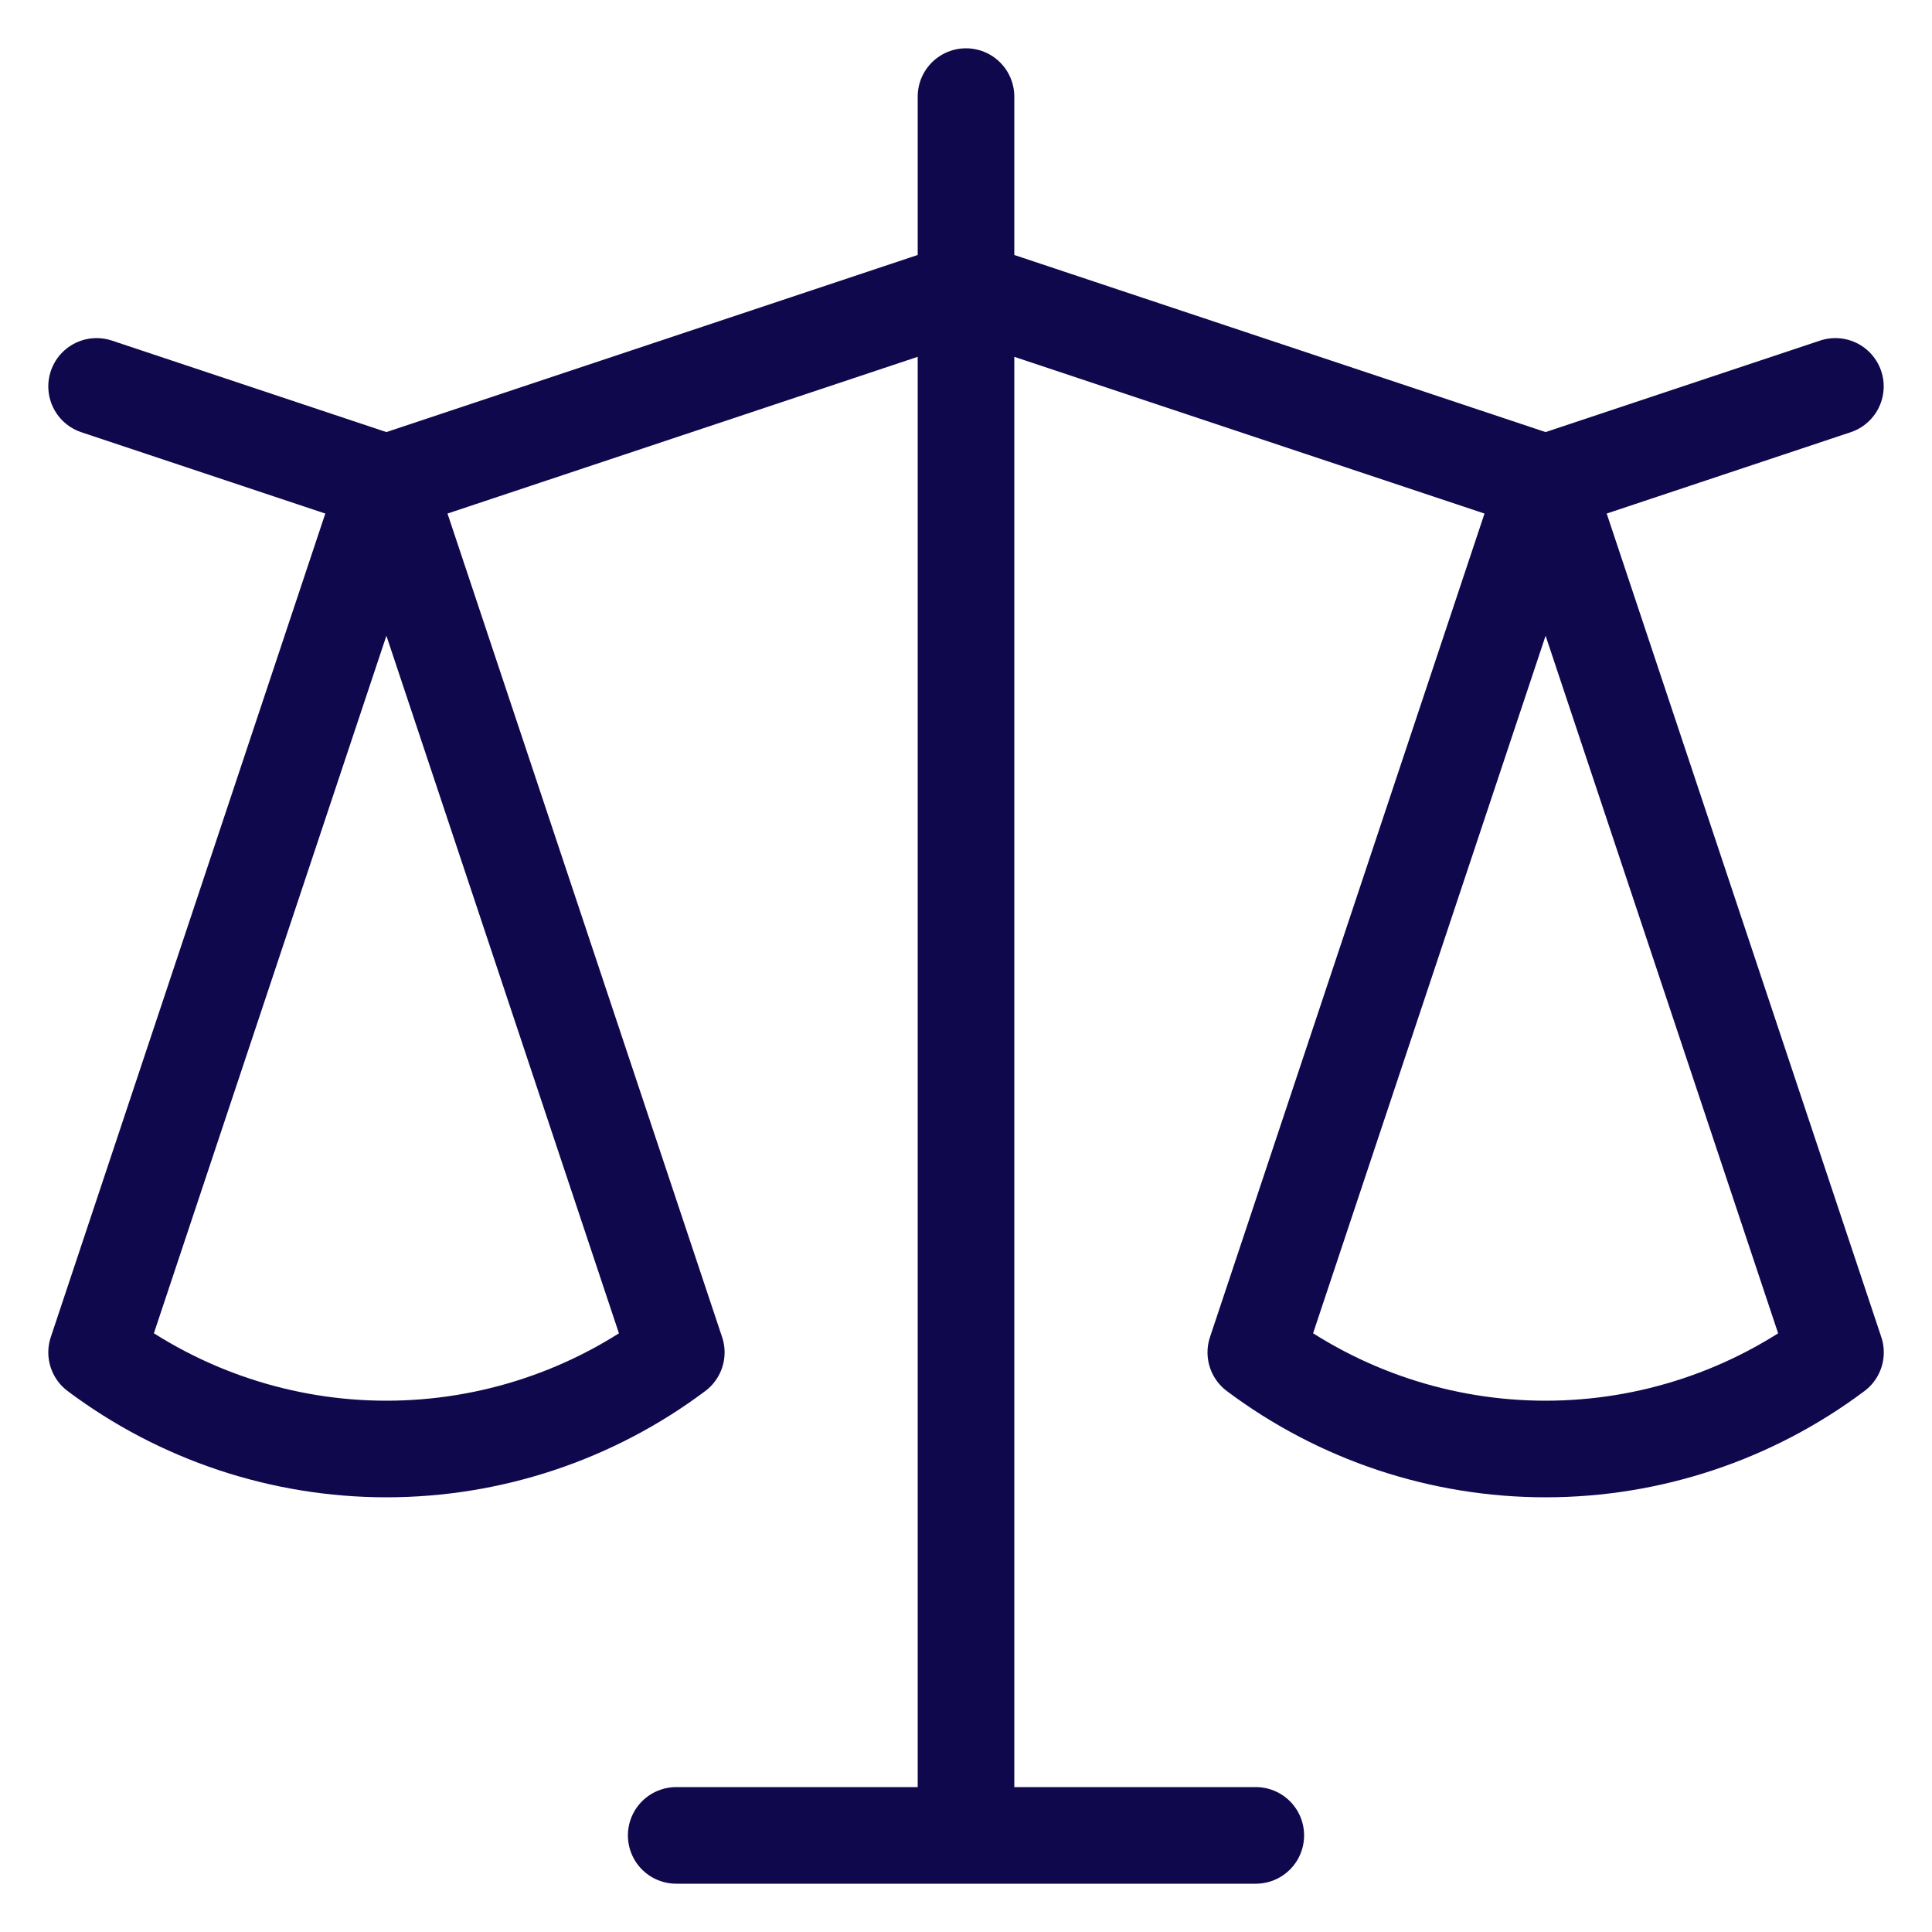 <svg width="20" height="20" viewBox="0 0 20 20" fill="none" xmlns="http://www.w3.org/2000/svg">
<path d="M10 19H13M1 4L4 5L1 4ZM4 5L1 14C1.866 14.649 2.919 15 4 15C5.082 15 6.135 14.649 7.001 14L4 5ZM4 5L7 14L4 5ZM4 5L10 3L4 5ZM16 5L19 4L16 5ZM16 5L13 14C13.866 14.649 14.918 15 16 15C17.082 15 18.135 14.649 19.001 14L16 5ZM16 5L19 14L16 5ZM16 5L10 3L16 5ZM10 1V3V1ZM10 19V3V19ZM10 19H7H10Z" stroke="#10084C" stroke-linecap="round" stroke-linejoin="round"/>
</svg>
